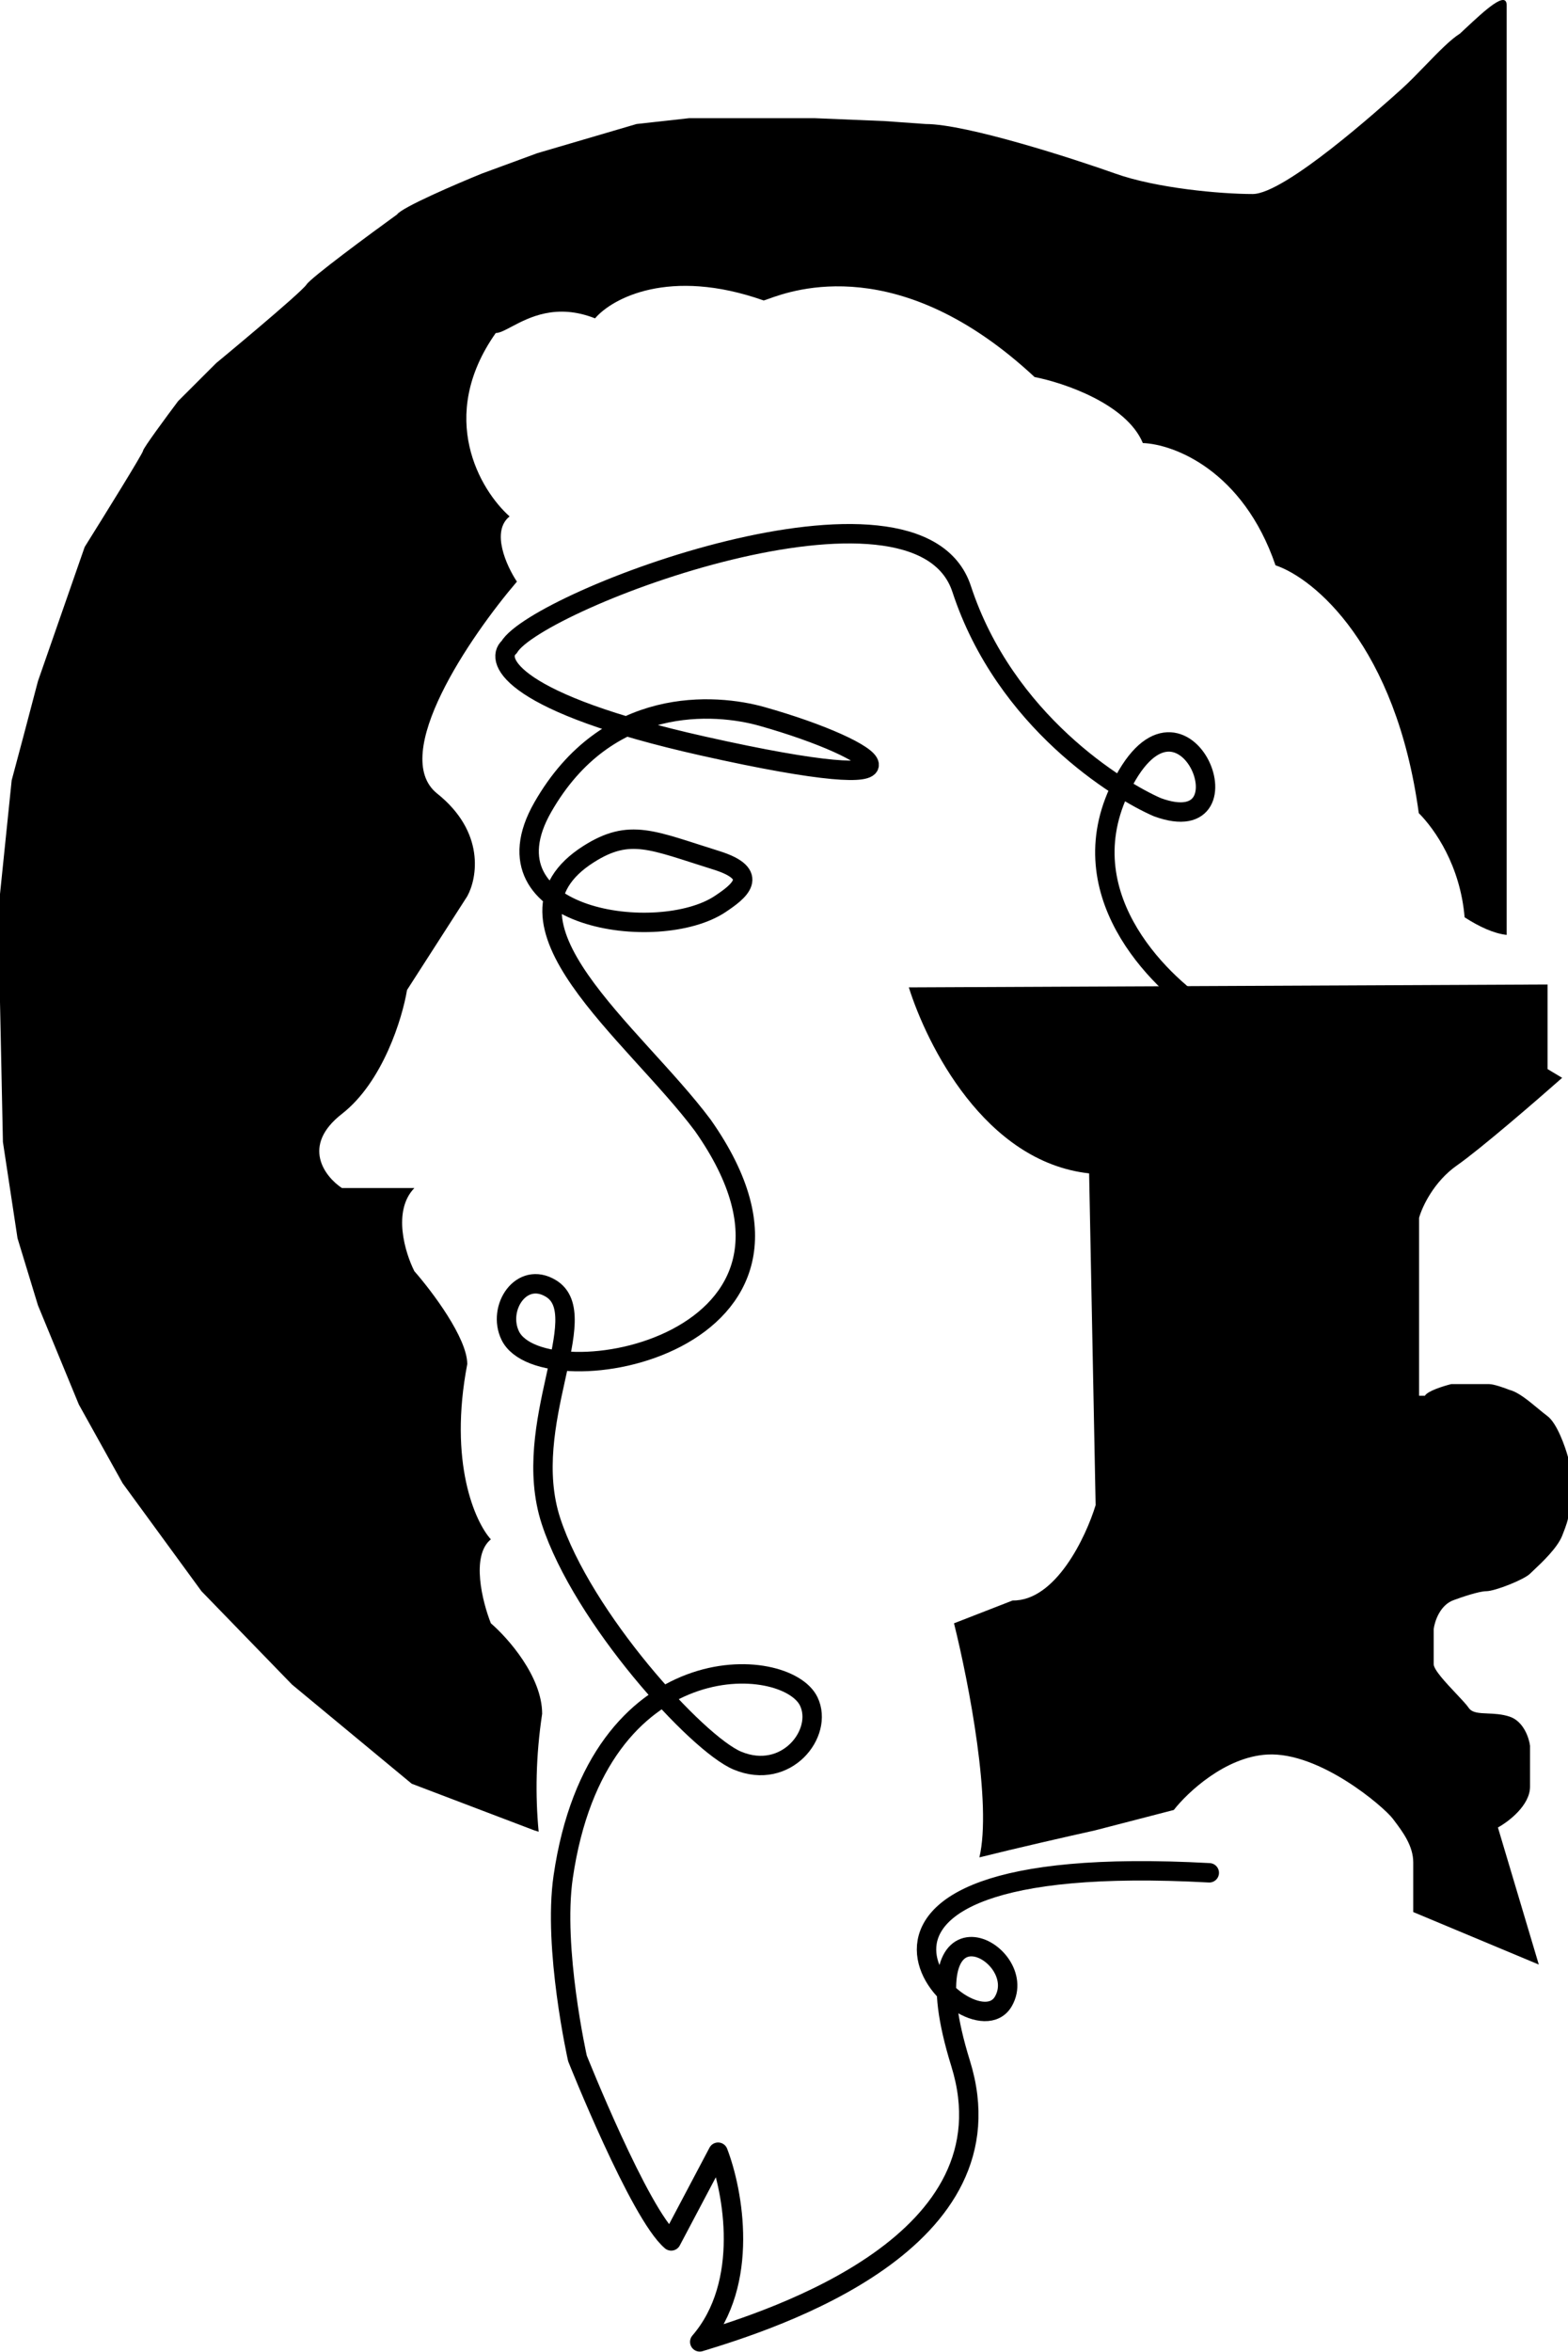 <svg width="727" height="1090" viewBox="0 0 727 1090" fill="none" xmlns="http://www.w3.org/2000/svg">
<path fill-rule="evenodd" clip-rule="evenodd" d="M698.57 433.237V33.139V2.508C698.57 -4.659 688.241 4.989 679.45 13.2C678.584 14.009 677.733 14.803 676.909 15.567C672.494 18.322 666.726 24.276 660.849 30.341C657.114 34.197 653.334 38.097 649.832 41.249C639.935 50.157 595.68 89.909 580.788 89.909C565.896 89.909 536.112 87.206 517.158 80.448C498.205 73.689 448.114 57.469 429.16 57.469L410.207 56.117L377.715 54.766H343.87H319.501L295.132 57.469L249.102 70.986L223.38 80.448C211.196 85.404 186.285 96.127 184.119 99.371C171.032 108.833 144.317 128.568 142.151 131.812C139.443 135.867 100.182 168.307 100.182 168.307L82.583 185.879C77.168 193.088 66.337 207.776 66.337 208.858C66.337 209.939 48.286 239.045 39.261 253.463L17.6 315.64L10.831 341.322L5.415 361.598L0 414.313V464.325L1.354 529.206L8.123 573.812L17.6 604.9L36.553 650.857L56.86 687.353L93.413 737.365L135.382 780.619L190.888 826.576L247.749 848.203L249.746 848.817C248.152 831.999 248.419 813.717 251.366 794.171C251.366 776.947 235.516 759.043 227.591 752.244C223.691 742.424 218.231 720.894 227.591 713.34C220.294 705.282 207.891 677.759 216.646 632.132C216.646 620.045 200.293 598.389 192.117 589.072C187.84 580.637 181.852 561.121 192.117 550.545H158.529C150.604 545.257 139.509 530.98 158.529 516.174C177.549 501.367 186.581 471.729 188.72 458.761L216.646 415.324C221.301 406.888 225.024 385.56 202.683 367.732C180.342 349.904 218.03 294.833 239.667 269.527C234.887 262.35 227.515 246.259 236.27 239.31C222.684 227.223 202.381 193.304 229.855 154.324C231.635 154.324 234.055 153.044 237.155 151.404C245.225 147.136 257.901 140.43 275.896 147.525C283.695 138.334 310.238 123.805 354.015 139.216C354.314 139.216 355.109 138.929 356.365 138.475C367.761 134.363 417.14 116.545 479.684 174.721C493.27 177.365 522.329 187.185 529.877 205.315C544.091 205.819 576.295 217.855 591.39 261.972C609.128 267.89 647.243 299.139 657.81 376.797C665.307 384.301 677.055 401.173 679.06 425.081C685.857 429.459 692.581 432.572 698.57 433.237ZM421.375 457.553C429.741 484.089 456.497 538.389 504.969 543.747L507.988 697.476C503.46 712.333 489.421 741.971 469.495 741.669L442.323 752.244C449.358 780.518 459.932 835.97 454.094 860.717C471.511 856.366 495.36 850.937 507.682 848.203L544.235 838.741C550.552 830.631 568.062 814.141 587.557 813.059C611.925 811.708 641.709 837.39 645.771 842.796C645.971 843.063 646.175 843.334 646.382 843.607C650.354 848.874 655.248 855.362 655.248 863.072V886.05L713.462 910.38L694.508 846.851C699.472 844.148 709.4 836.579 709.4 827.928V809.004C708.949 805.4 706.422 797.65 699.924 795.487C696.38 794.308 692.837 794.158 689.743 794.026C685.745 793.857 682.497 793.719 680.97 791.432C680.02 790.01 677.738 787.59 675.175 784.872C670.431 779.841 664.724 773.79 664.724 771.157V754.937C665.176 751.333 667.703 743.583 674.201 741.42C677.811 740.069 685.844 737.365 689.093 737.365C693.155 737.365 706.693 731.958 709.4 729.255C709.836 728.82 710.448 728.244 711.179 727.556C714.985 723.974 722.021 717.353 724.292 711.683C726.458 706.276 727 704.024 727 703.573V675.188C725.646 670.232 721.855 659.508 717.523 656.264C716.063 655.171 714.504 653.88 712.899 652.552C708.555 648.957 703.878 645.086 699.924 644.099C697.667 643.198 692.613 641.396 690.447 641.396H672.847C669.237 642.297 661.746 644.64 660.663 646.802H657.955V564.35C659.309 559.394 664.724 547.589 675.555 540.02C686.385 532.45 712.559 509.832 724.292 499.469L717.523 495.414V456.215L421.375 457.553Z" fill="black"/>
<path d="M560.678 469.973C540.519 457.687 495.724 416.896 518.626 366.958C547.45 304.11 582.887 391.058 536.581 374.046C518.784 366.328 465.967 334.168 445.865 272.921C425.548 211.018 248.838 278.12 236.08 299.856C228.993 306.157 237.661 325.929 325.854 345.693C439.723 371.211 408.538 347.583 353.259 331.99C331.808 325.939 281.532 321.877 251.671 374.046C221.809 426.216 305.522 437.847 333.881 418.939C342.386 413.268 353.259 405.235 331.993 398.619C302.49 389.441 292.086 383.627 272.933 395.784C223.794 426.972 293.724 478.479 325.854 521.481C397.676 623.552 251.338 649.581 236.55 618.866C230.407 606.107 241.748 588.757 255.451 597.089C275.767 609.442 240.803 659.938 255.45 704.83C270.097 749.722 323.137 808.051 341.916 815.878C364.594 825.329 381.982 803.09 374.991 788.47C364.596 766.733 276.995 760.874 261.119 869.748C256.296 902.827 267.735 953.861 267.735 953.861C267.735 953.861 296.461 1025.97 311.203 1038.45L332.939 997.336C339.869 1015.29 347.871 1058.01 324.434 1085.23C359.084 1074.68 471.095 1039.01 445.392 956.224C419.688 873.434 478.466 904.244 465.236 927.399C449.846 954.334 353.726 856.517 560.678 867.858" stroke="black" stroke-width="9" stroke-linecap="round" stroke-linejoin="round"/>
</svg>
